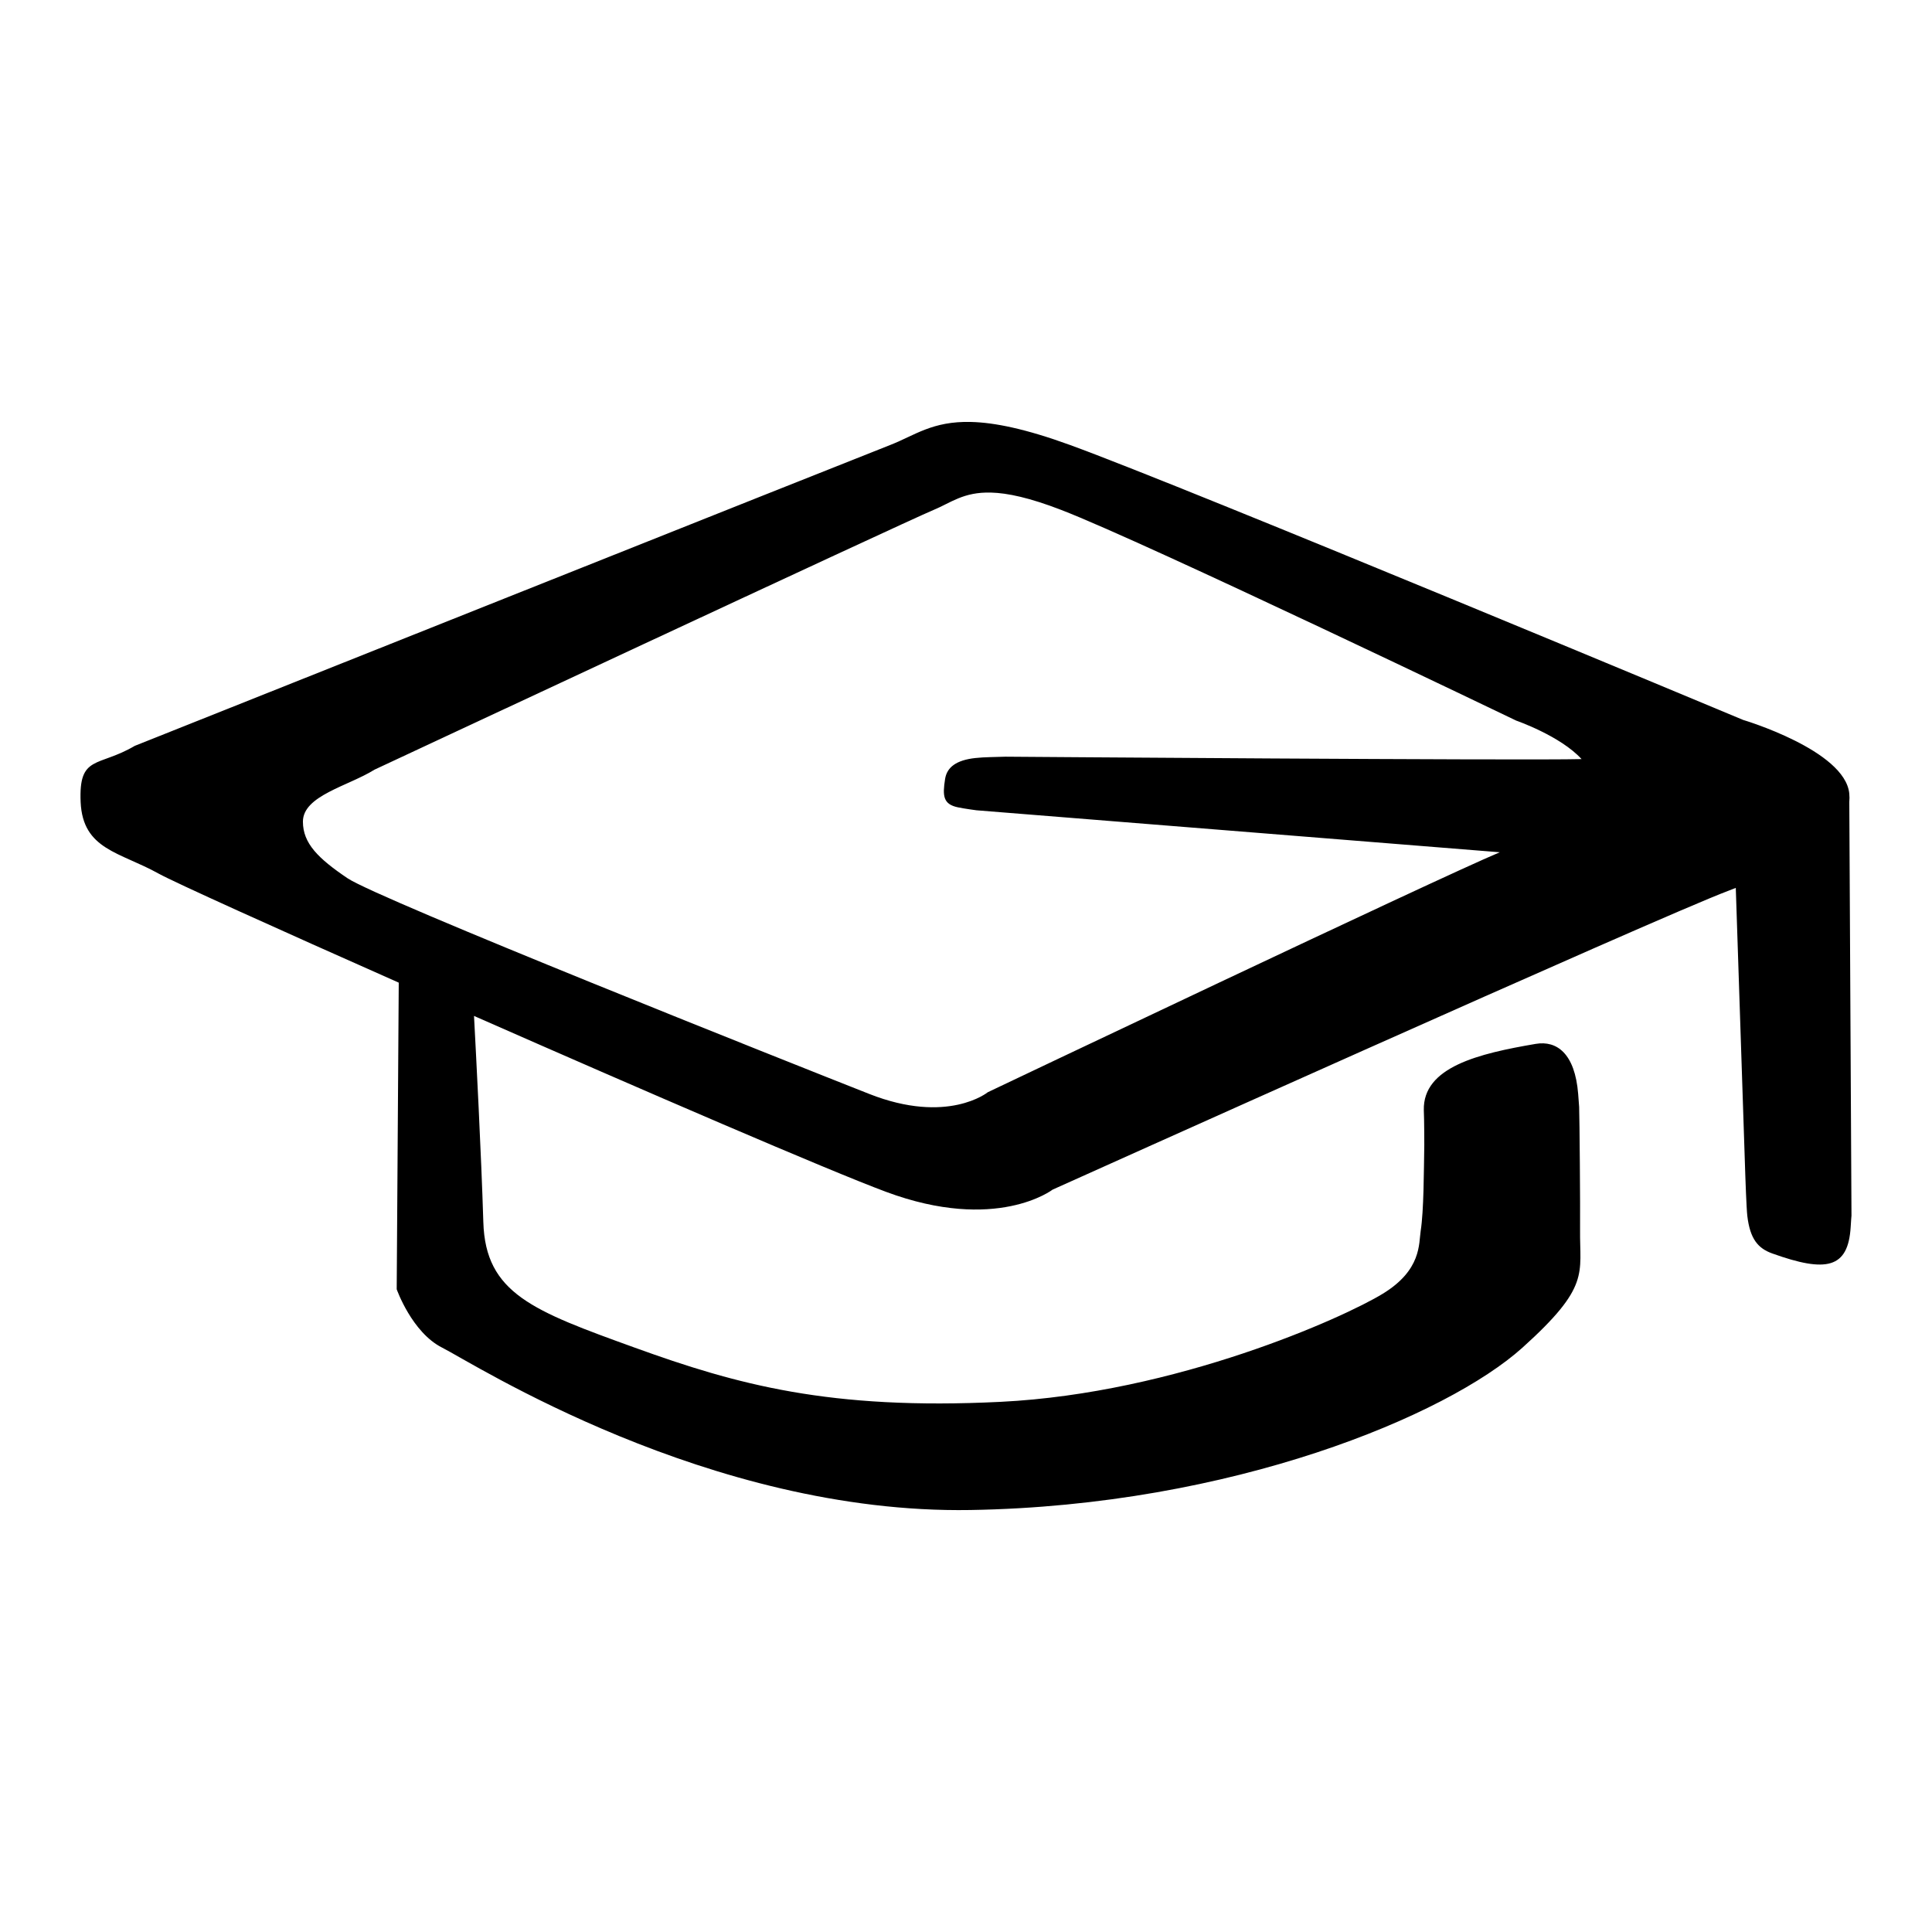 <?xml version="1.0" encoding="UTF-8"?>
<svg width="192" height="192" version="1.1" viewBox="0 0 192 192" xmlns="http://www.w3.org/2000/svg">
 <path d="m96.508 41.933c-3.86-0.099-5.61 1.345-8.033 2.287-3.865 1.507-75.076 29.9-75.076 29.9-3.653 2.153-5.589 0.862-5.385 5.596 0.219 4.73 3.885 4.95 7.746 7.1 1.545 0.856 11.657 5.426 23.867 10.838l-0.203 30.471s1.512 4.299 4.527 5.807c3.007 1.507 26.456 16.562 52.484 16.131 26.032-0.427 47.383-9.405 54.861-16.131 6.768-6.095 5.678-7.329 5.729-11.732 0.023-2.376-0.05-11.109-0.092-12.197l-0.096-1.287c-0.323-4.049-2.142-5.326-4.215-4.977-5.676 0.965-11.225 2.297-11.125 6.588 0.046 0.934 0.047 3.469 0.047 3.469-0.046 2.626-0.046 6.514-0.357 8.521-0.2 1.269 0.105 3.887-3.768 6.252-3.872 2.373-20.547 9.883-37.973 10.744-16.998 0.843-26.244-1.724-36.354-5.381-10.109-3.655-14.851-5.383-15.059-12.482-0.207-6.79-0.725-16.707-0.926-20.488 16.825 7.409 35.176 15.334 40.938 17.479 10.975 4.088 16.566-0.219 16.566-0.219s60.238-27.103 67.121-29.684c0.263-0.099 0.508-0.201 0.768-0.301l0.951 28.701s0.107 3.131 0.195 3.897c0.273 2.299 1.065 3.225 2.477 3.732 5.383 1.934 7.541 1.486 7.795-2.625 0.031-0.592 0.08-1.135 0.08-1.135l-0.217-41.105c0.024-0.275 0.027-0.555-2e-3 -0.844v-2e-3c-0.433-4.302-10.545-7.309-10.545-7.309s-55.077-23.023-66.9-27.326c-4.437-1.614-7.512-2.228-9.828-2.287zm1.973 7.018c1.647 0.044 3.835 0.509 6.99 1.728 8.429 3.249 45.209 20.934 45.209 20.934s4.39 1.519 6.494 3.824c-5.776 0.152-57.25-0.238-57.25-0.238-1 0.042-2.064 0.027-3.018 0.135-1.88 0.211-2.804 0.919-2.984 2.08-0.265 1.677-0.199 2.509 1.27 2.816 0.623 0.135 1.846 0.295 1.846 0.295l52.008 4.172c-6.356 2.666-50.879 23.846-50.879 23.846s-3.985 3.25-11.795 0.166c-7.857-3.096-48.72-19.339-51.832-21.428-2.925-1.973-4.436-3.471-4.436-5.627 0-2.588 4.506-3.535 7.106-5.162 0 0 52.803-24.674 55.561-25.812 1.721-0.709 2.965-1.802 5.711-1.728z"/>
</svg>

